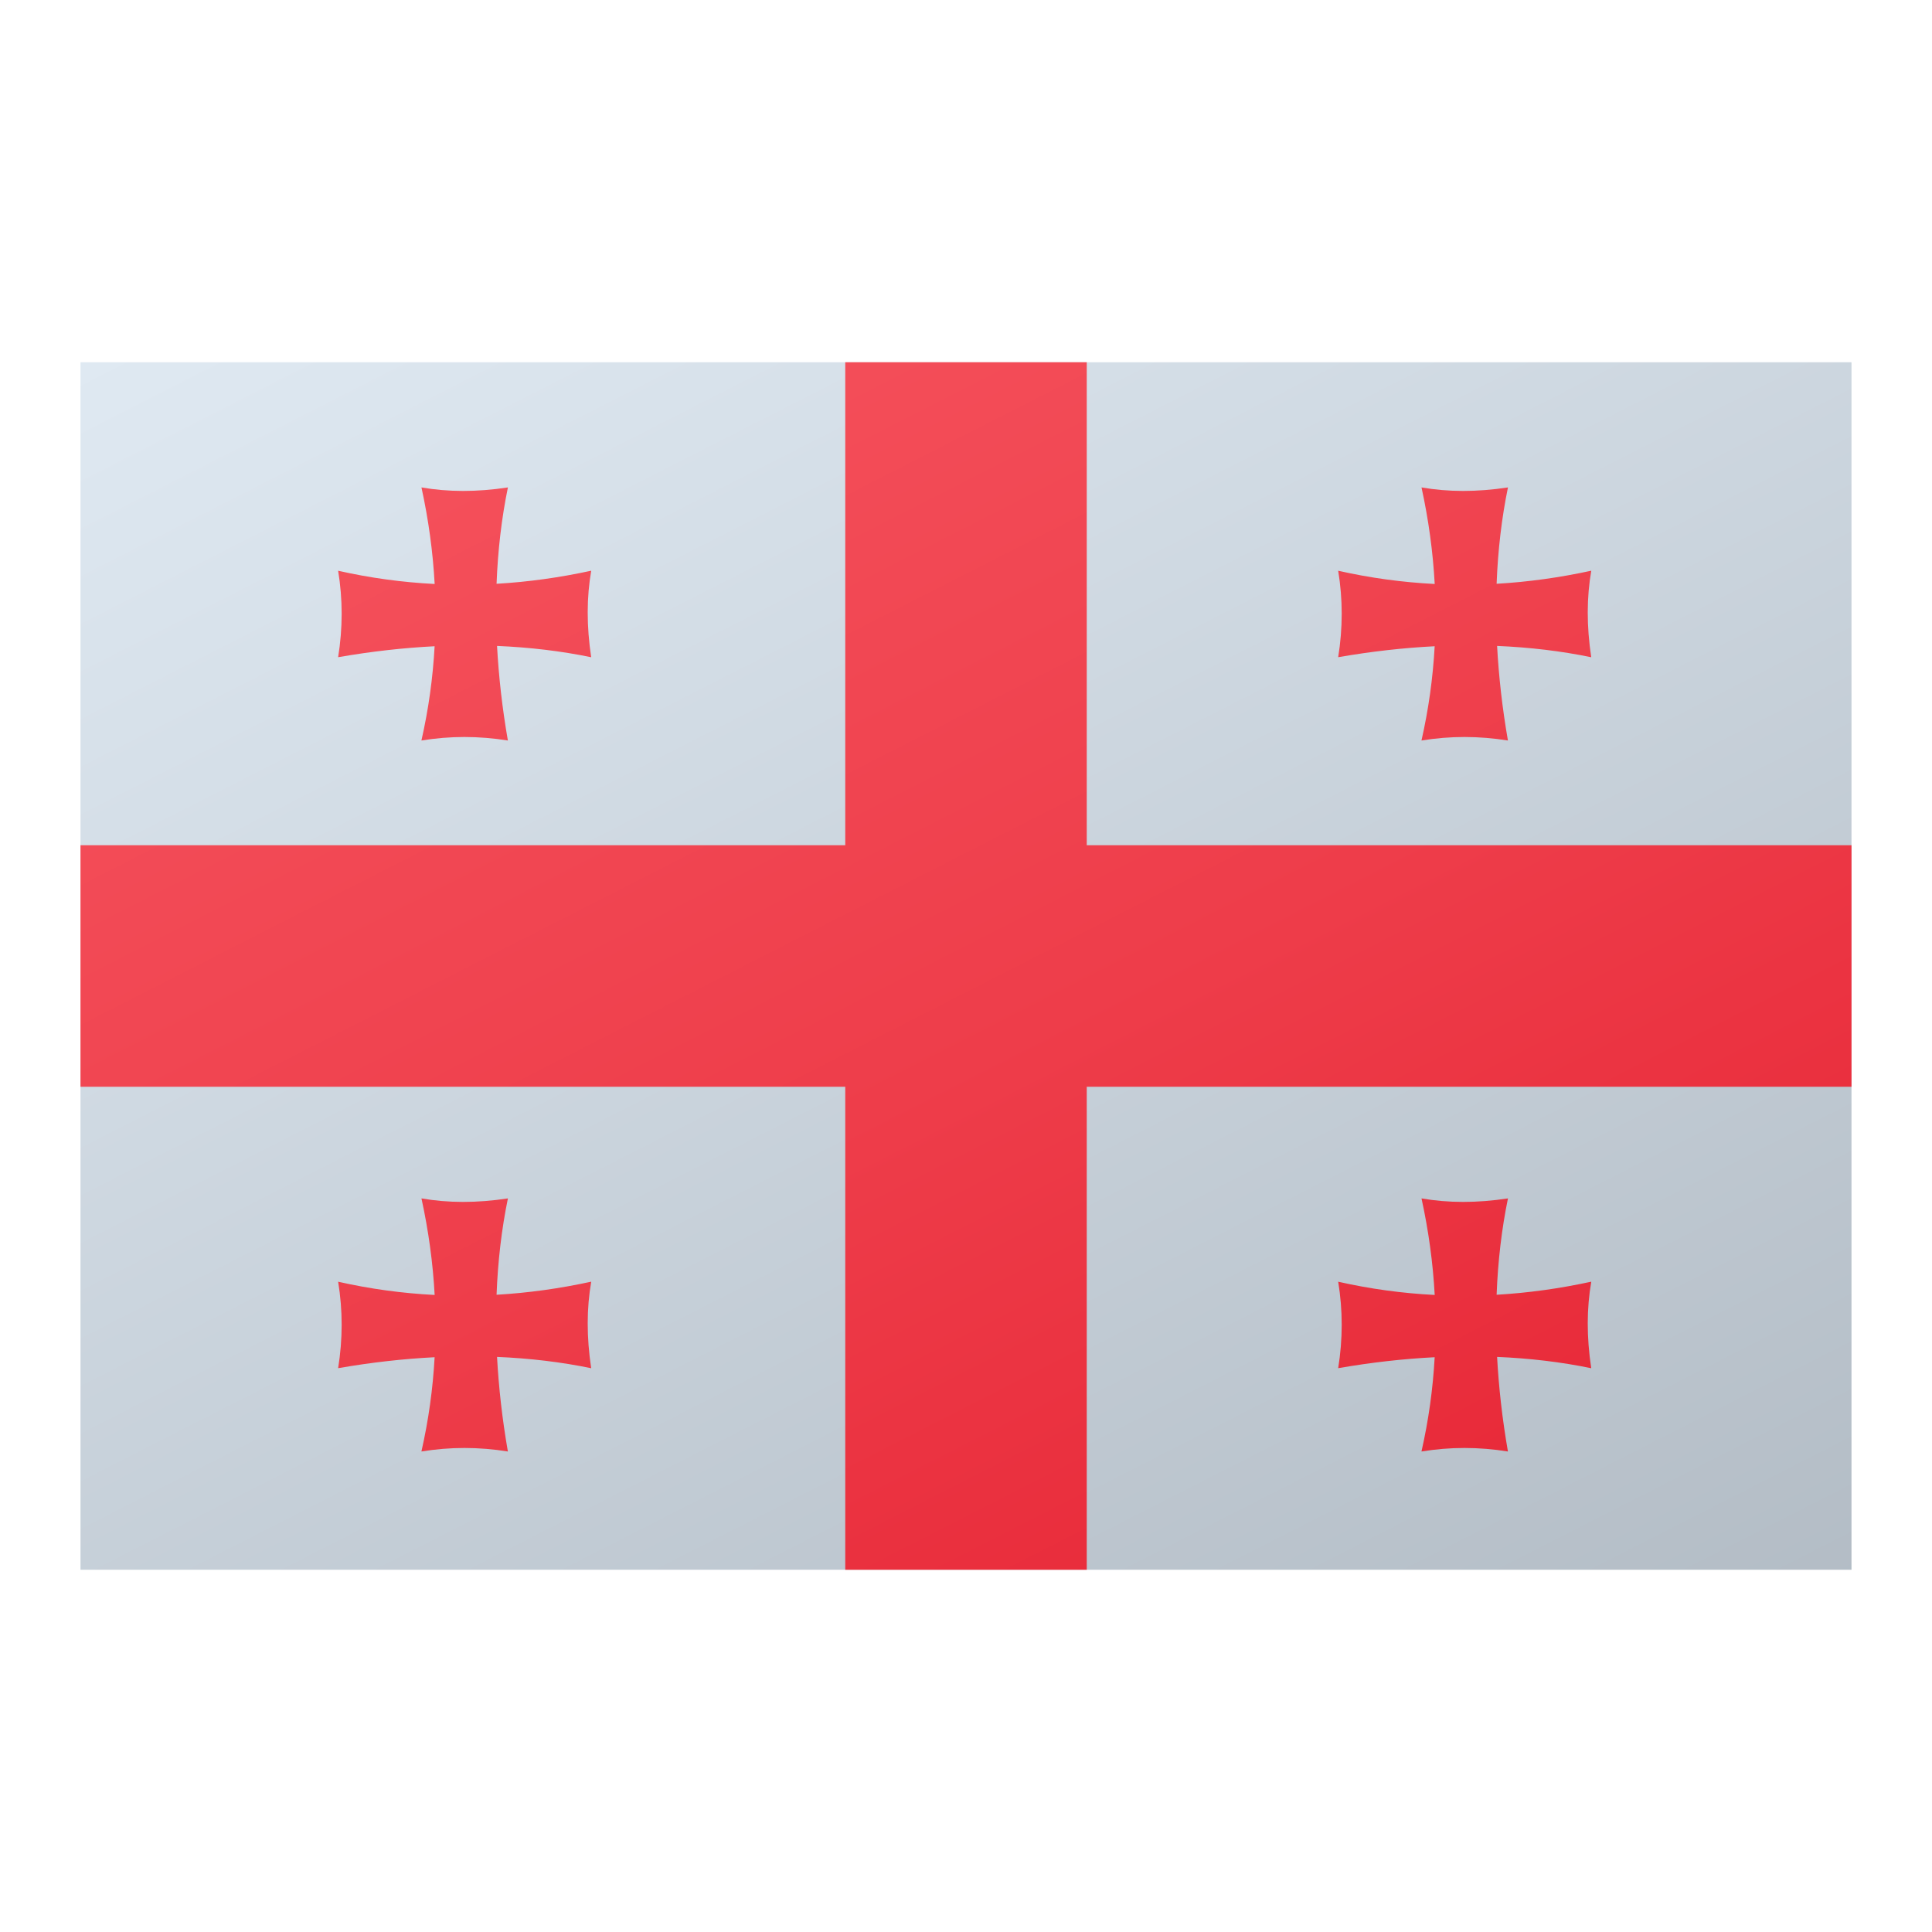 <svg xmlns="http://www.w3.org/2000/svg" baseProfile="basic" viewBox="0 0 48 48"><linearGradient id="Z2lDIETxU74pXAQw0_dyza" x1="13.398" x2="45.047" y1="3.192" y2="65.307" gradientUnits="userSpaceOnUse"><stop offset="0" stop-color="#dfe9f2"/><stop offset=".998" stop-color="#9ea7b0"/></linearGradient><path fill="url(#Z2lDIETxU74pXAQw0_dyza)" d="M2,9h44v30H2V9z"/><linearGradient id="Z2lDIETxU74pXAQw0_dyzb" x1="16.402" x2="35.557" y1="9.088" y2="46.683" gradientUnits="userSpaceOnUse"><stop offset=".008" stop-color="#f44f5a"/><stop offset=".447" stop-color="#ee3d4a"/><stop offset="1" stop-color="#e52030"/></linearGradient><path fill="url(#Z2lDIETxU74pXAQw0_dyzb)" d="M46,27H27v12h-6V27H2v-6h19V9h6v12h19V27z M14.688,16.329	c-0.75-0.155-1.529-0.247-2.339-0.281c0.041,0.758,0.128,1.54,0.269,2.35c-0.72-0.116-1.436-0.117-2.148,0	c0.176-0.774,0.285-1.555,0.328-2.342c-0.772,0.039-1.57,0.128-2.397,0.272c0.116-0.72,0.117-1.436,0-2.148	c0.792,0.179,1.592,0.288,2.398,0.329c-0.043-0.793-0.152-1.593-0.328-2.399c0.659,0.115,1.373,0.118,2.148,0	c-0.158,0.766-0.25,1.565-0.282,2.394c0.778-0.045,1.562-0.153,2.352-0.325C14.574,14.837,14.571,15.551,14.688,16.329z M14.688,33.993c-0.75-0.155-1.529-0.247-2.339-0.281c0.041,0.758,0.128,1.54,0.269,2.35c-0.72-0.116-1.436-0.117-2.148,0	c0.176-0.774,0.285-1.555,0.328-2.342c-0.772,0.039-1.57,0.128-2.397,0.272c0.116-0.72,0.117-1.436,0-2.148	c0.792,0.179,1.592,0.288,2.398,0.329c-0.043-0.793-0.152-1.593-0.328-2.399c0.659,0.115,1.373,0.118,2.148,0	c-0.158,0.766-0.25,1.565-0.282,2.394c0.778-0.045,1.562-0.153,2.352-0.325C14.574,32.502,14.571,33.216,14.688,33.993z M39.534,16.329c-0.75-0.155-1.529-0.247-2.339-0.281c0.041,0.758,0.128,1.54,0.269,2.35c-0.72-0.116-1.436-0.117-2.148,0	c0.176-0.774,0.285-1.555,0.328-2.342c-0.772,0.039-1.57,0.128-2.397,0.272c0.116-0.72,0.117-1.436,0-2.148	c0.792,0.179,1.592,0.288,2.398,0.329c-0.043-0.793-0.152-1.593-0.328-2.399c0.659,0.115,1.373,0.118,2.148,0	c-0.158,0.766-0.25,1.565-0.282,2.394c0.778-0.045,1.562-0.153,2.352-0.325C39.42,14.837,39.416,15.551,39.534,16.329z M39.534,33.993c-0.75-0.155-1.529-0.247-2.339-0.281c0.041,0.758,0.128,1.54,0.269,2.35c-0.72-0.116-1.436-0.117-2.148,0	c0.176-0.774,0.285-1.555,0.328-2.342c-0.772,0.039-1.57,0.128-2.397,0.272c0.116-0.72,0.117-1.436,0-2.148	c0.792,0.179,1.592,0.288,2.398,0.329c-0.043-0.793-0.152-1.593-0.328-2.399c0.659,0.115,1.373,0.118,2.148,0	c-0.158,0.766-0.25,1.565-0.282,2.394c0.778-0.045,1.562-0.153,2.352-0.325C39.42,32.502,39.416,33.216,39.534,33.993z"/></svg>